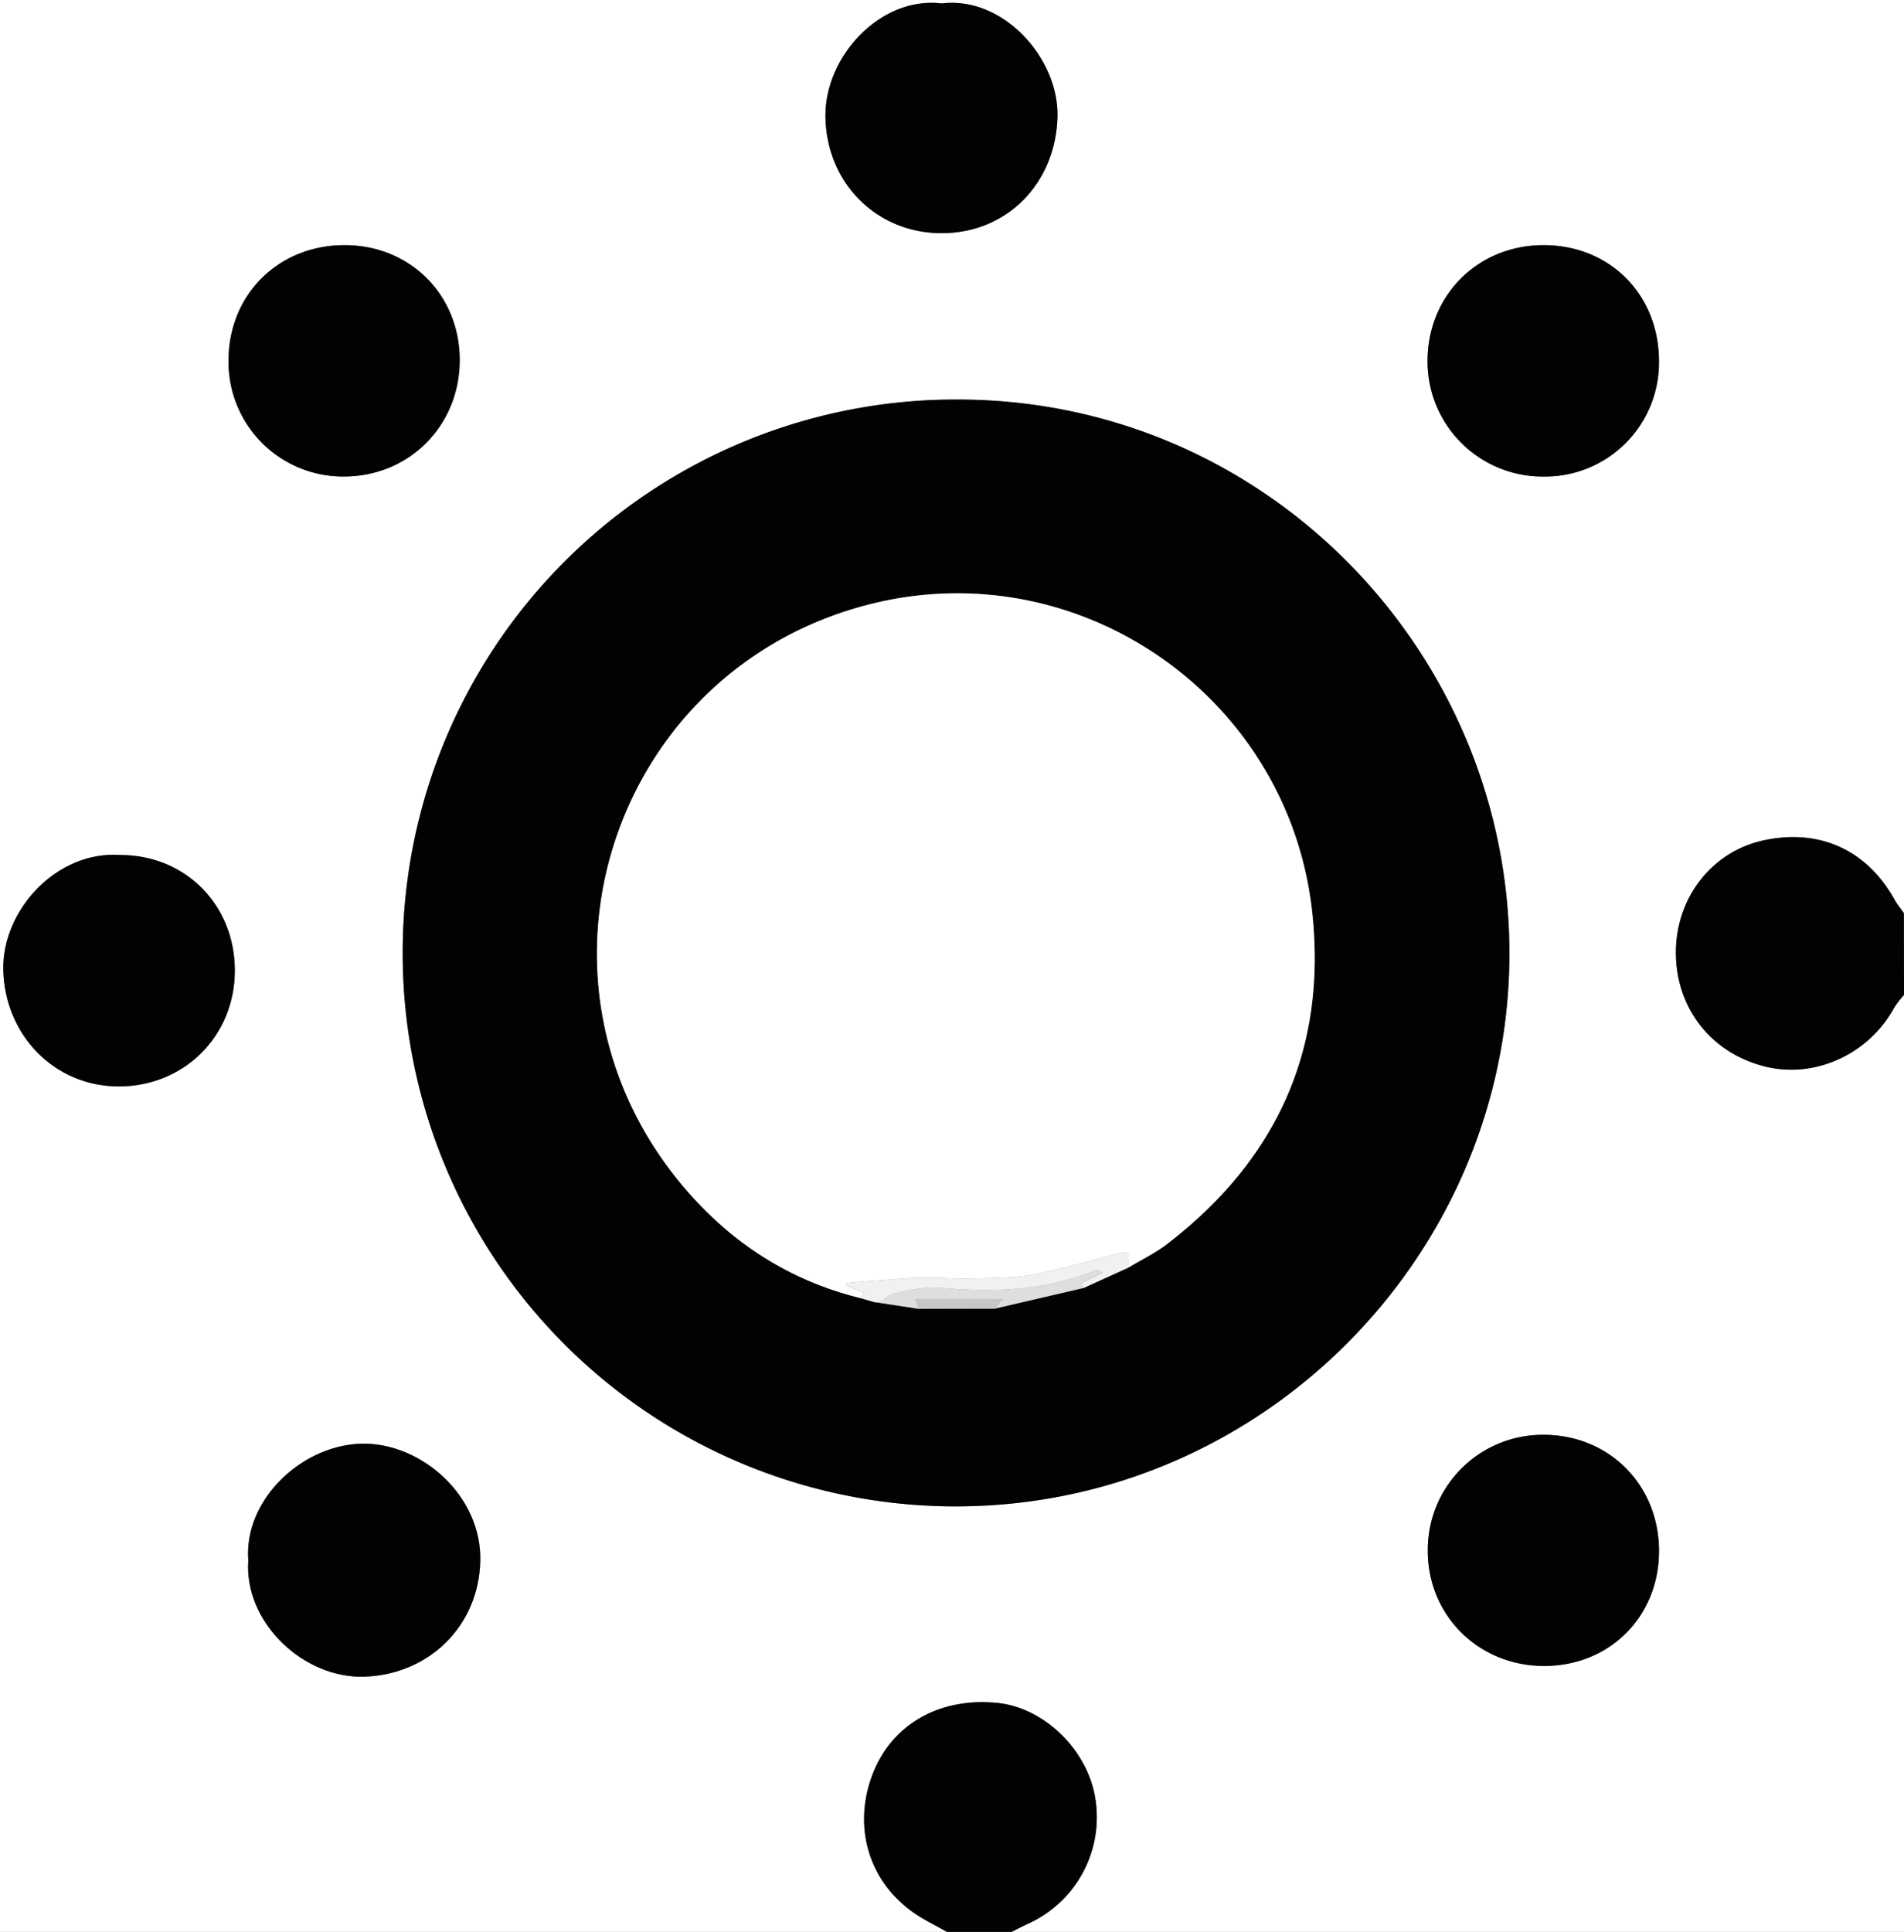 <svg xmlns="http://www.w3.org/2000/svg" viewBox="0 0 558 566"><rect x="0" y="0" width="558" height="566" fill="#808080" stroke="none"/><defs><style>.cls-1{fill:#fff;}.cls-2{fill:#020202;}.cls-3{fill:#f1f1f1;}.cls-4{fill:#dedede;}.cls-5{fill:#c7c7c7;}</style></defs><g id="Calque_2" data-name="Calque 2"><path class="cls-1" d="M296.14,703.94H18.64v-566h558V405.47c-.91-1.3-1.93-2.53-2.7-3.9-8.38-15-22.43-20.81-38.24-17.46-15.54,3.29-25.86,17.05-25.88,32.89,0,16.22,10.22,29.38,26,33.38,14.62,3.71,30.47-3.51,38-17.24a28.68,28.68,0,0,1,2.86-3.71V703.94H315.11c1.58-.79,3.14-1.62,4.74-2.36a34.22,34.22,0,0,0,19.79-36.72c-2.22-14.18-14.93-26.6-28.67-28-17.1-1.73-31.38,6.37-36.89,21.66-5.11,14.21-1.37,29.84,11.86,39.48C289.1,700.31,292.73,702,296.14,703.94ZM136.66,417.07A162,162,0,0,0,297,579.27c90.26.94,163.33-72.52,164-160.84S390.37,255,299.27,255A162,162,0,0,0,136.66,417.07ZM91.41,595.15c-1.28,18.07,16.12,34.62,34.06,34,18.95-.64,33.48-15,33.92-33.9s-17-34.3-34.06-34.36C107.74,560.85,90,576.94,91.41,595.15Zm28.23-385.39c-19.45,0-34.06,14.55-34,33.91a33.57,33.57,0,0,0,33.77,33.88c19.17,0,34-14.84,34-34.11S138.78,209.76,119.64,209.76ZM53.92,388.44c-18.73-1.34-34.76,16.28-34.32,33.75.48,19,14.92,34,33.72,34.05,19.24.08,34.14-14.73,34.14-33.95S73,388.46,53.92,388.44ZM471,209.76c-19.31,0-34,14.76-34,34.05a33.73,33.73,0,0,0,34,33.75,33.39,33.39,0,0,0,33.84-33.73C504.84,224.26,490.43,209.75,471,209.76Zm33.86,382.61c0-19.38-14.64-34.09-33.9-34.06a33.69,33.69,0,0,0-33.87,33.81c-.05,19.13,14.84,33.93,34.12,33.92S504.84,611.54,504.84,592.37ZM294.62,138.94c-18-2.17-34.31,15.62-34.09,33.16.23,19.17,14.81,34.13,34,34.16s33.51-14.7,34-34.07C329,155,312.6,136.74,294.62,138.94Z" transform="translate(-18.64 -137.94)"/><path class="cls-2" d="M576.64,429.43a28.68,28.68,0,0,0-2.86,3.71c-7.5,13.73-23.35,20.95-38,17.24-15.77-4-26-17.16-26-33.38,0-15.84,10.34-29.6,25.88-32.89,15.81-3.35,29.86,2.42,38.24,17.46.77,1.37,1.79,2.6,2.7,3.9Z" transform="translate(-18.64 -137.94)"/><path class="cls-2" d="M296.14,703.94c-3.41-2-7-3.63-10.2-5.93-13.23-9.64-17-25.27-11.86-39.48,5.51-15.29,19.79-23.39,36.89-21.66,13.74,1.39,26.45,13.81,28.67,28a34.22,34.22,0,0,1-19.79,36.72c-1.6.74-3.16,1.57-4.74,2.36Z" transform="translate(-18.64 -137.94)"/><path class="cls-2" d="M136.66,417.07A162,162,0,0,1,299.27,255c91.1,0,162.37,75.15,161.72,163.47S387.27,580.21,297,579.27A162,162,0,0,1,136.66,417.07ZM310.08,521.36l26.06-6.05,13.08-5.95c3.8-2.28,7.86-4.21,11.36-6.89,32-24.47,46.93-56.8,42.67-97-6.71-63.12-67.79-105.76-129-90.68-75.37,18.57-105.76,108.23-57,168.72,14,17.4,31.87,29.43,53.85,34.78l3.75,1.09,13,2Z" transform="translate(-18.64 -137.94)"/><path class="cls-2" d="M91.41,595.15c-1.39-18.21,16.33-34.3,33.92-34.24,17.06.06,34.49,15.3,34.06,34.36s-15,33.26-33.92,33.9C107.53,629.77,90.13,613.22,91.41,595.15Z" transform="translate(-18.64 -137.94)"/><path class="cls-2" d="M119.64,209.76c19.14,0,33.69,14.54,33.71,33.68s-14.81,34.15-34,34.11A33.57,33.57,0,0,1,85.6,243.67C85.58,224.31,100.19,209.75,119.64,209.76Z" transform="translate(-18.64 -137.94)"/><path class="cls-2" d="M53.92,388.44c19.07,0,33.55,14.63,33.54,33.85s-14.9,34-34.14,33.95c-18.8-.08-33.24-15.09-33.72-34.05C19.16,404.72,35.19,387.1,53.92,388.44Z" transform="translate(-18.64 -137.94)"/><path class="cls-2" d="M471,209.76c19.45,0,33.86,14.5,33.83,34.07A33.39,33.39,0,0,1,471,277.56a33.73,33.73,0,0,1-34-33.75C437,224.52,451.67,209.77,471,209.76Z" transform="translate(-18.64 -137.94)"/><path class="cls-2" d="M504.84,592.37c0,19.17-14.48,33.66-33.65,33.67S437,611.25,437.07,592.12a33.69,33.69,0,0,1,33.87-33.81C490.2,558.28,504.84,573,504.84,592.37Z" transform="translate(-18.64 -137.94)"/><path class="cls-2" d="M294.62,138.94c18-2.2,34.39,16.07,33.94,33.25-.51,19.37-14.71,34.1-34,34.07s-33.78-15-34-34.16C260.31,154.56,276.64,136.77,294.62,138.94Z" transform="translate(-18.64 -137.94)"/><path class="cls-1" d="M271.07,518.32c-22-5.35-39.82-17.38-53.85-34.78-48.74-60.49-18.35-150.15,57-168.72,61.22-15.08,122.3,27.56,129,90.68,4.26,40.17-10.68,72.5-42.67,97-3.5,2.68-7.56,4.61-11.36,6.89l.32-4.16a6.41,6.41,0,0,0-2.22-.26c-8.6,2.13-17.1,4.75-25.79,6.39-5.84,1.1-11.93,1-17.91,1.16-5,.13-10-.27-15-.2-3.91.05-7.83.42-11.74.7-3.38.25-6.76.56-10.14.85l.1.81,5,2C271.59,517.22,271.33,517.77,271.07,518.32Z" transform="translate(-18.64 -137.94)"/><path class="cls-3" d="M271.07,518.32l.77-1.65-5-2-.1-.81c3.38-.29,6.76-.6,10.14-.85,3.91-.28,7.83-.65,11.74-.7,5-.07,10,.33,15,.2,6-.16,12.07-.06,17.91-1.16,8.69-1.64,17.19-4.26,25.79-6.39a6.41,6.41,0,0,1,2.22.26l-.32,4.16-13.08,5.95-.8-1.3,6.46-3.27a2.47,2.47,0,0,0-2.38-.54c-14.51,5.85-29.55,6.4-44.92,5.05-4.66-.41-9.57.59-14.17,1.75-1.75.44-3,3-5.51,2.41Z" transform="translate(-18.64 -137.94)"/><path class="cls-4" d="M274.82,519.41c2.51.56,3.76-2,5.51-2.41,4.6-1.16,9.51-2.16,14.17-1.75,15.37,1.35,30.41.8,44.92-5.05a2.47,2.47,0,0,1,2.38.54L335.34,514l.8,1.3-26.06,6.05,2.48-2.86H287l.91,2.91Z" transform="translate(-18.64 -137.94)"/><path class="cls-5" d="M287.86,521.41,287,518.5h25.61l-2.48,2.86Z" transform="translate(-18.64 -137.94)"/></g></svg>